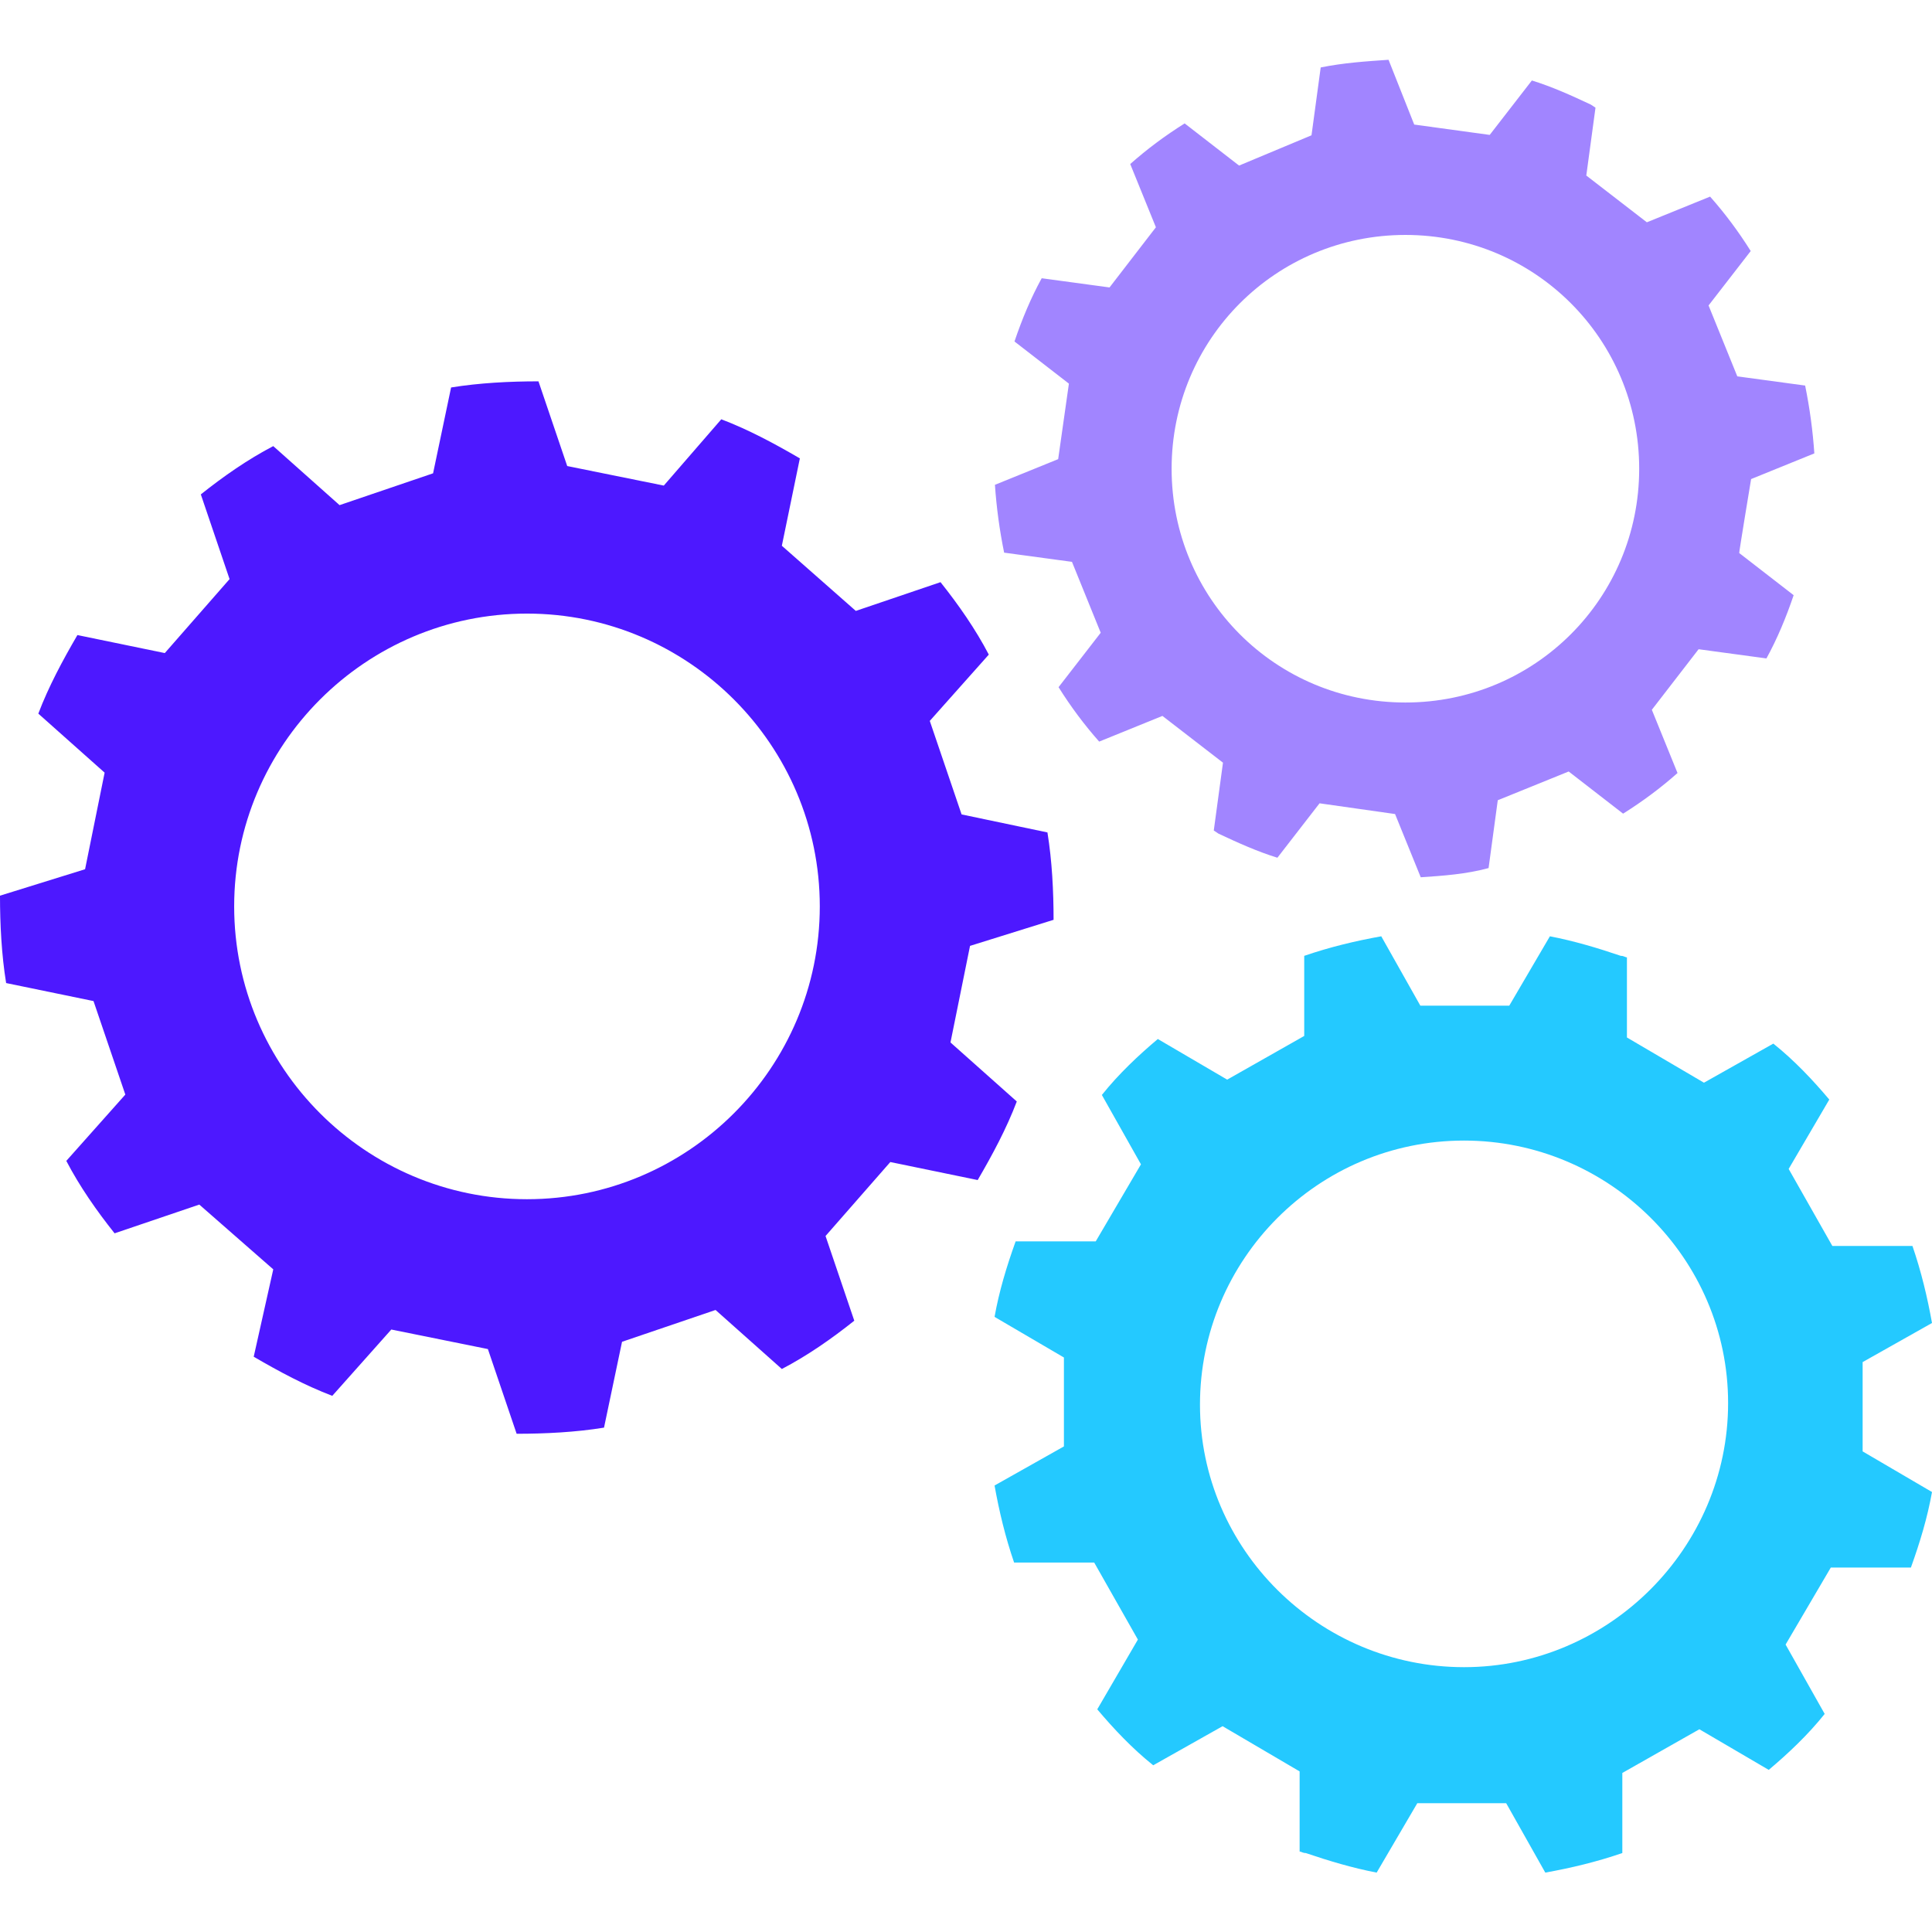 <?xml version="1.0" encoding="utf-8"?>
<!-- Generator: Adobe Illustrator 22.1.0, SVG Export Plug-In . SVG Version: 6.00 Build 0)  -->
<svg version="1.1" id="Layer_1" xmlns="http://www.w3.org/2000/svg" xmlns:xlink="http://www.w3.org/1999/xlink" x="0px" y="0px"
	 viewBox="0 0 504.1 504.1" style="enable-background:new 0 0 504.1 504.1;" xml:space="preserve">
<style type="text/css">
	.st0{fill:#24C9FF;}
	.st1{fill:#4D18FF;}
	.st2{fill:#A185FF;}
</style>
<path class="st0" d="M486,355.4l18.1-10.2c-1.2-6.7-2.8-13.4-5.1-20.1h-20.9L466.7,305l10.6-18.1c-4.3-5.1-9.1-10.2-14.6-14.6
	l-18.1,10.2l-20.1-11.8v-20.9c-0.4,0-0.8-0.4-1.6-0.4c-5.9-2-12.2-3.9-18.5-5.1l-10.6,18.1h-23.2l-10.2-18.1
	c-6.7,1.2-13.4,2.8-20.1,5.1v20.9l-20.1,11.4l-18.1-10.6c-5.1,4.3-10.2,9.1-14.6,14.6l10.2,18.1l-11.8,20.1h-20.9
	c-2.4,6.7-4.3,13-5.5,19.7l18.1,10.6v23.2l-18.1,10.2c1.2,6.7,2.8,13.4,5.1,20.1h20.9l11.4,20.1L286.3,446
	c4.3,5.1,9.1,10.2,14.6,14.6l18.1-10.2l20.1,11.8v20.9c0.4,0,0.8,0.4,1.6,0.4c5.9,2,12.2,3.9,18.5,5.1l10.6-18.1h23.2l10.2,18.1
	c6.7-1.2,13.4-2.8,20.1-5.1v-20.9l20.1-11.4l18.1,10.6c5.1-4.3,10.2-9.1,14.6-14.6l-10.2-18.1l11.8-20.1h20.9
	c2.4-6.7,4.3-13,5.5-19.7L486,378.7V355.4z M382,435c-37.8,0-68.9-30.7-68.9-68.5s30.7-68.9,68.9-68.9c37.8,0,68.9,30.7,68.9,68.5
	S419.8,435,382,435z"/>
<path class="st1" d="M274.9,240c0-7.5-0.4-15.4-1.6-22.8l-22.4-4.7l-8.3-24.4l15.4-17.3c-3.5-6.7-7.9-13-12.6-18.9l-22.1,7.5
	L204,142.4l4.7-22.8c-6.7-3.9-13.4-7.5-20.5-10.2l-15,17.3l-25.2-5.1l-7.5-22.1c-7.5,0-15.4,0.4-22.8,1.6l-4.7,22.4l-24.4,8.3
	l-17.3-15.4c-6.7,3.5-13,7.9-18.9,12.6l7.5,22.1l-16.9,19.3l-22.8-4.7c-3.9,6.7-7.5,13.4-10.2,20.5l17.3,15.4l-5.1,25.2L0,233.7
	c0,7.5,0.4,15.4,1.6,22.8l22.8,4.7l8.3,24.4l-15.4,17.3c3.5,6.7,7.9,13,12.6,18.9l22.1-7.5l19.3,16.9l-5.1,22.8
	c6.7,3.9,13.4,7.5,20.5,10.2l15.4-17.3l25.2,5.1l7.5,22.1c7.5,0,15.4-0.4,22.8-1.6l4.7-22.4l24.4-8.3l17.3,15.4
	c6.7-3.5,13-7.9,18.9-12.6l-7.5-22.1l16.9-19.3l22.8,4.7c3.9-6.7,7.5-13.4,10.2-20.5l-17.3-15.4l5.1-25.2L274.9,240L274.9,240z
	 M137.5,312.9c-42.1,0-76.4-34.3-76.4-76.4s34.3-76.4,76.4-76.4s76.4,34.3,76.4,76.4S179.6,312.9,137.5,312.9z"/>
<path class="st2" d="M456.9,125l16.5-6.7c-0.4-5.9-1.2-11.8-2.4-17.7l-17.7-2.4l-7.5-18.5l11-14.2c-3.2-5.1-6.7-9.8-10.6-14.2
	l-16.5,6.7l-15.8-12.2l2.4-17.7l-1.2-0.8c-5.1-2.4-10.2-4.7-15.4-6.3l-11,14.2L369,32.5l-6.7-16.9c-5.9,0.4-11.8,0.8-17.7,2
	l-2.4,17.7l-18.9,7.9l-14.2-11c-5.1,3.2-9.8,6.7-14.2,10.6l6.7,16.5L289.5,75l-17.7-2.4c-2.8,5.1-5.1,10.6-7.1,16.5l14.2,11
	l-2.8,19.7l-16.5,6.7c0.4,5.9,1.2,11.8,2.4,17.7l17.7,2.4l7.5,18.5l-11,14.2c3.2,5.1,6.7,9.8,10.6,14.2l16.5-6.7l15.8,12.2
	l-2.4,17.7l1.2,0.8c5.1,2.4,10.2,4.7,15.4,6.3l11-14.2l19.7,2.8l6.7,16.5c5.9-0.4,11.8-0.8,17.7-2.4l2.4-17.7l18.5-7.5l14.2,11
	c5.1-3.2,9.8-6.7,14.2-10.6l-6.7-16.5l12.2-15.8l17.7,2.4c2.8-5.1,5.1-10.6,7.1-16.5l-14.2-11C453.7,144.3,456.9,125,456.9,125z
	 M366.7,183.3c-33.9,0-61-27.2-61-61s27.2-61,61-61s61,27.2,61,61S400.5,183.3,366.7,183.3z"/>
</svg>
